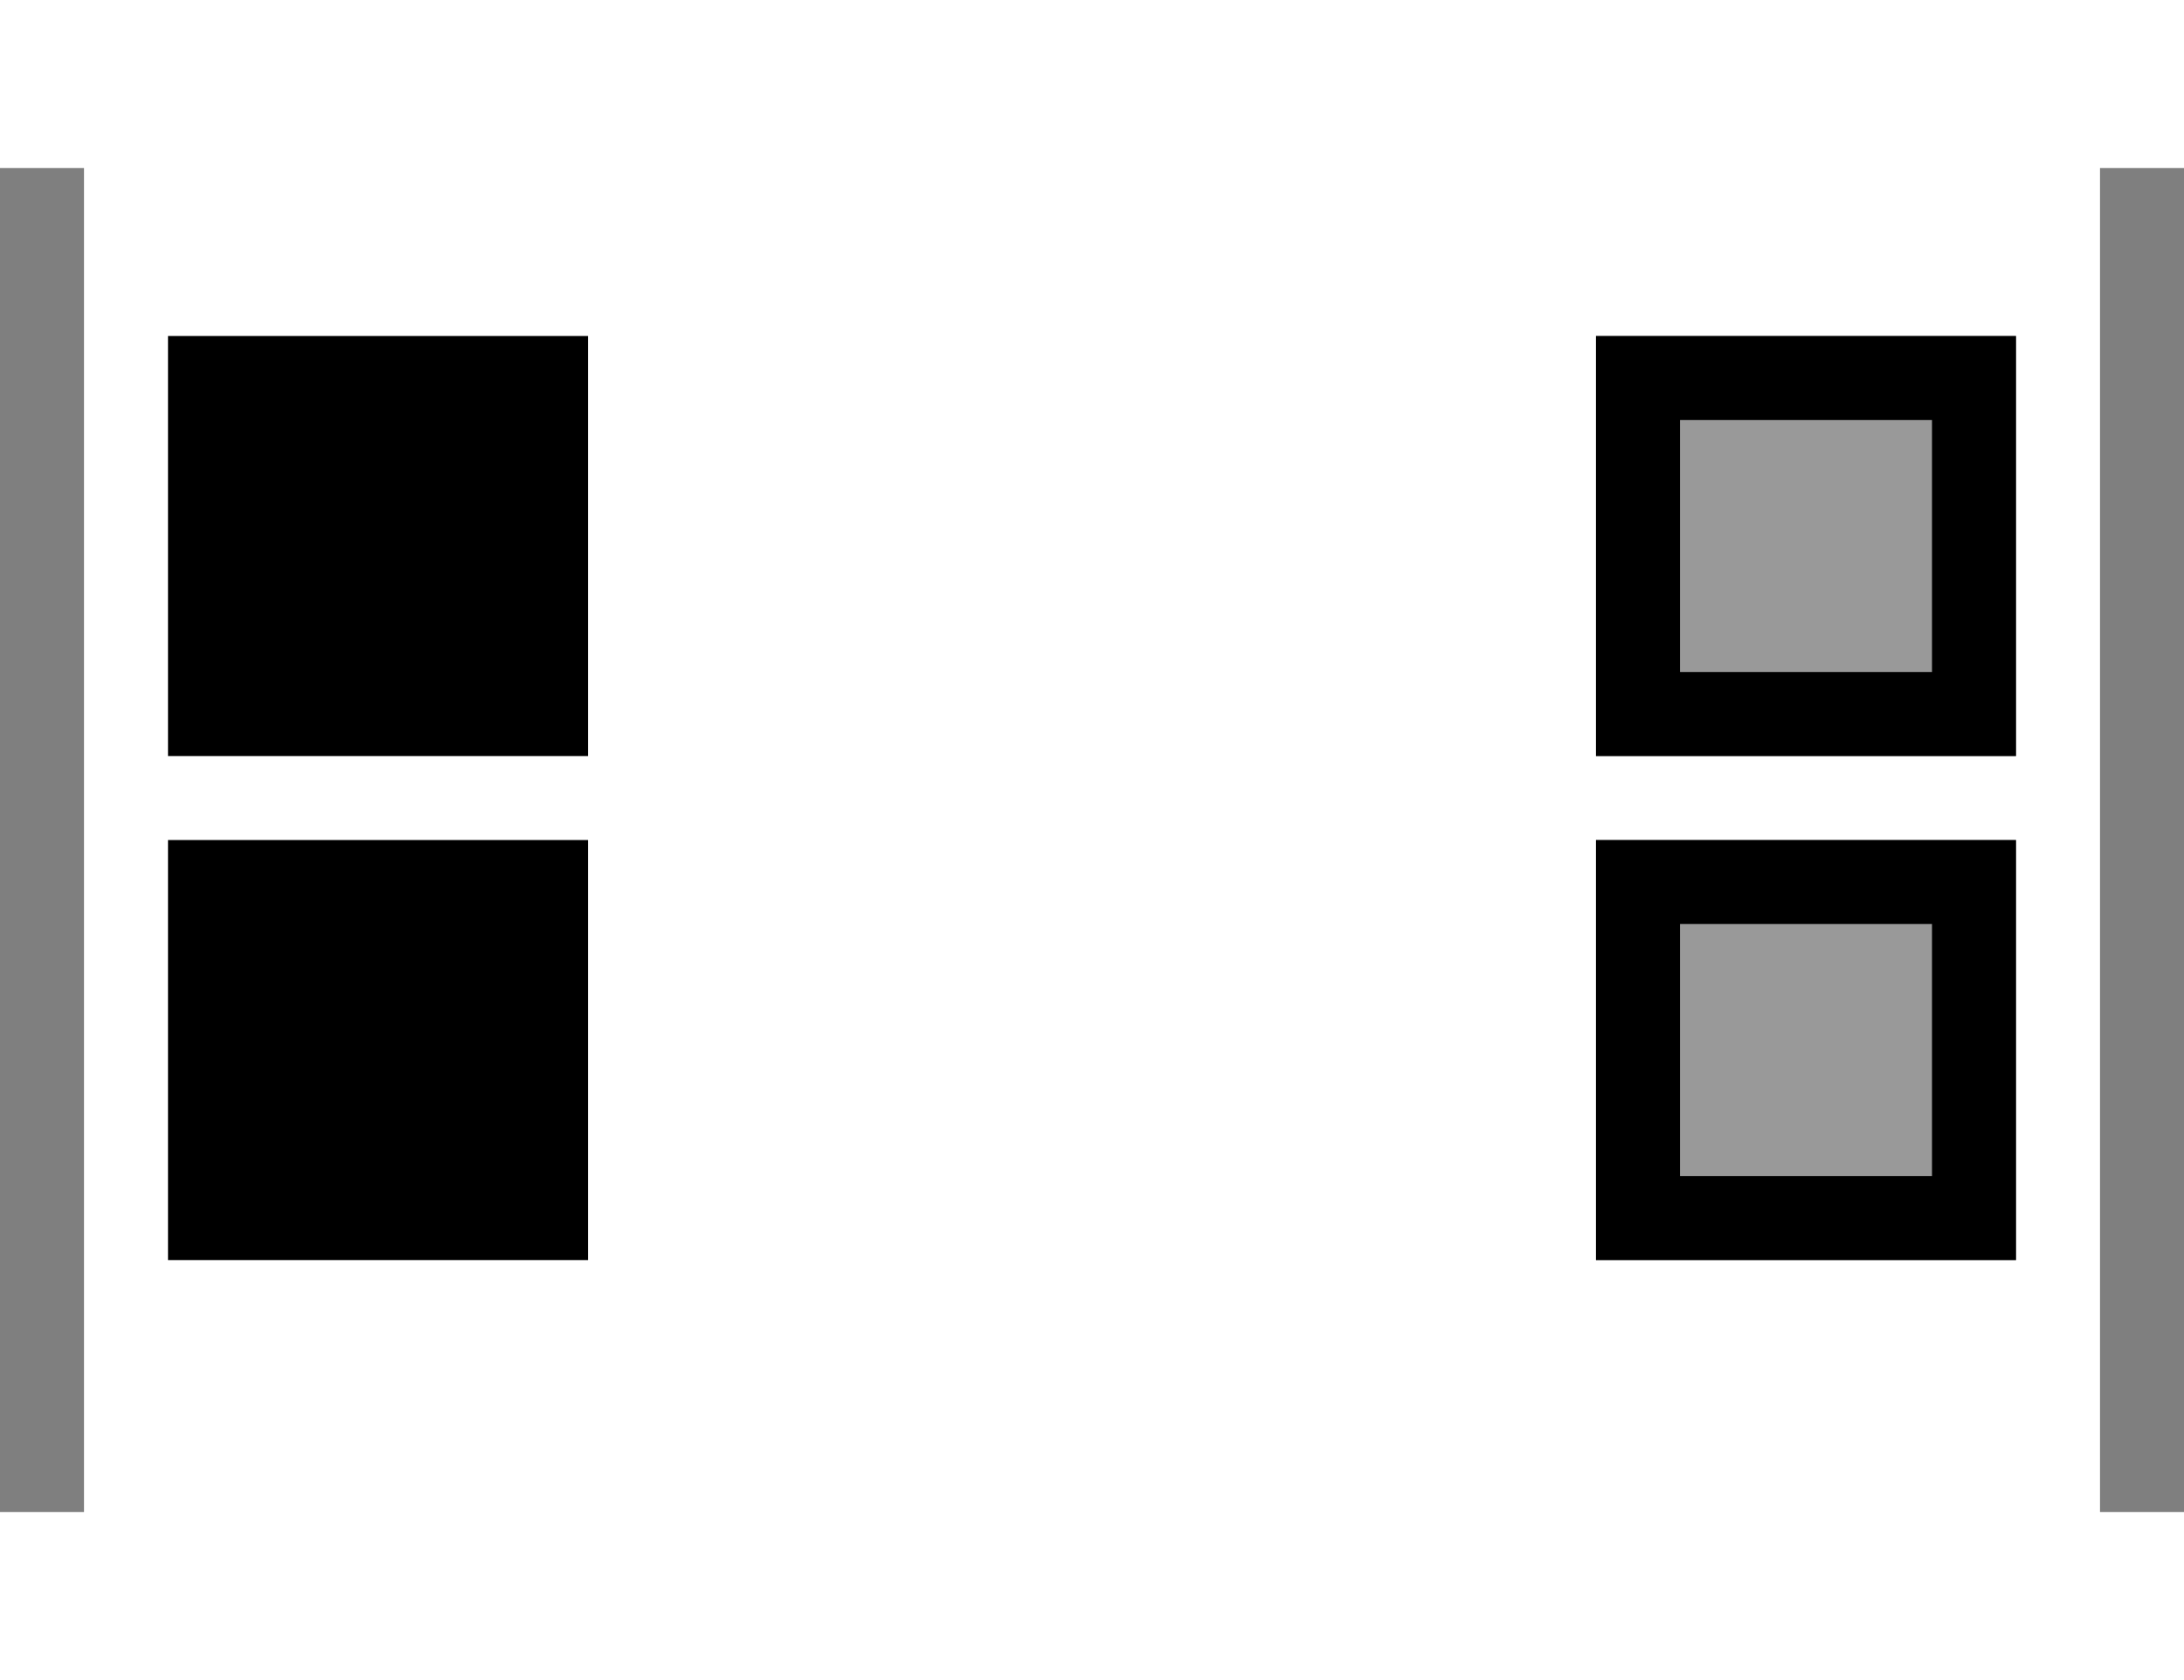 <svg viewBox="0 0 26 20" xmlns="http://www.w3.org/2000/svg">
  <g fill="currentColor" fill-rule="evenodd">
    <path opacity=".5" d="M0 2h1v16H0zm25 0h1v16h-1z"/>
    <path opacity=".4" d="M19 4h5v5h-5z"/>
    <path d="M2 4h5v5H2zm0 6h5v5H2z"/>
    <path opacity=".4" d="M19 10h5v5h-5z"/>
    <path d="M19 4h5v5h-5V4zm1 1h3v3h-3V5zm-1 5h5v5h-5v-5zm1 1h3v3h-3v-3z"/>
  </g>
</svg>
